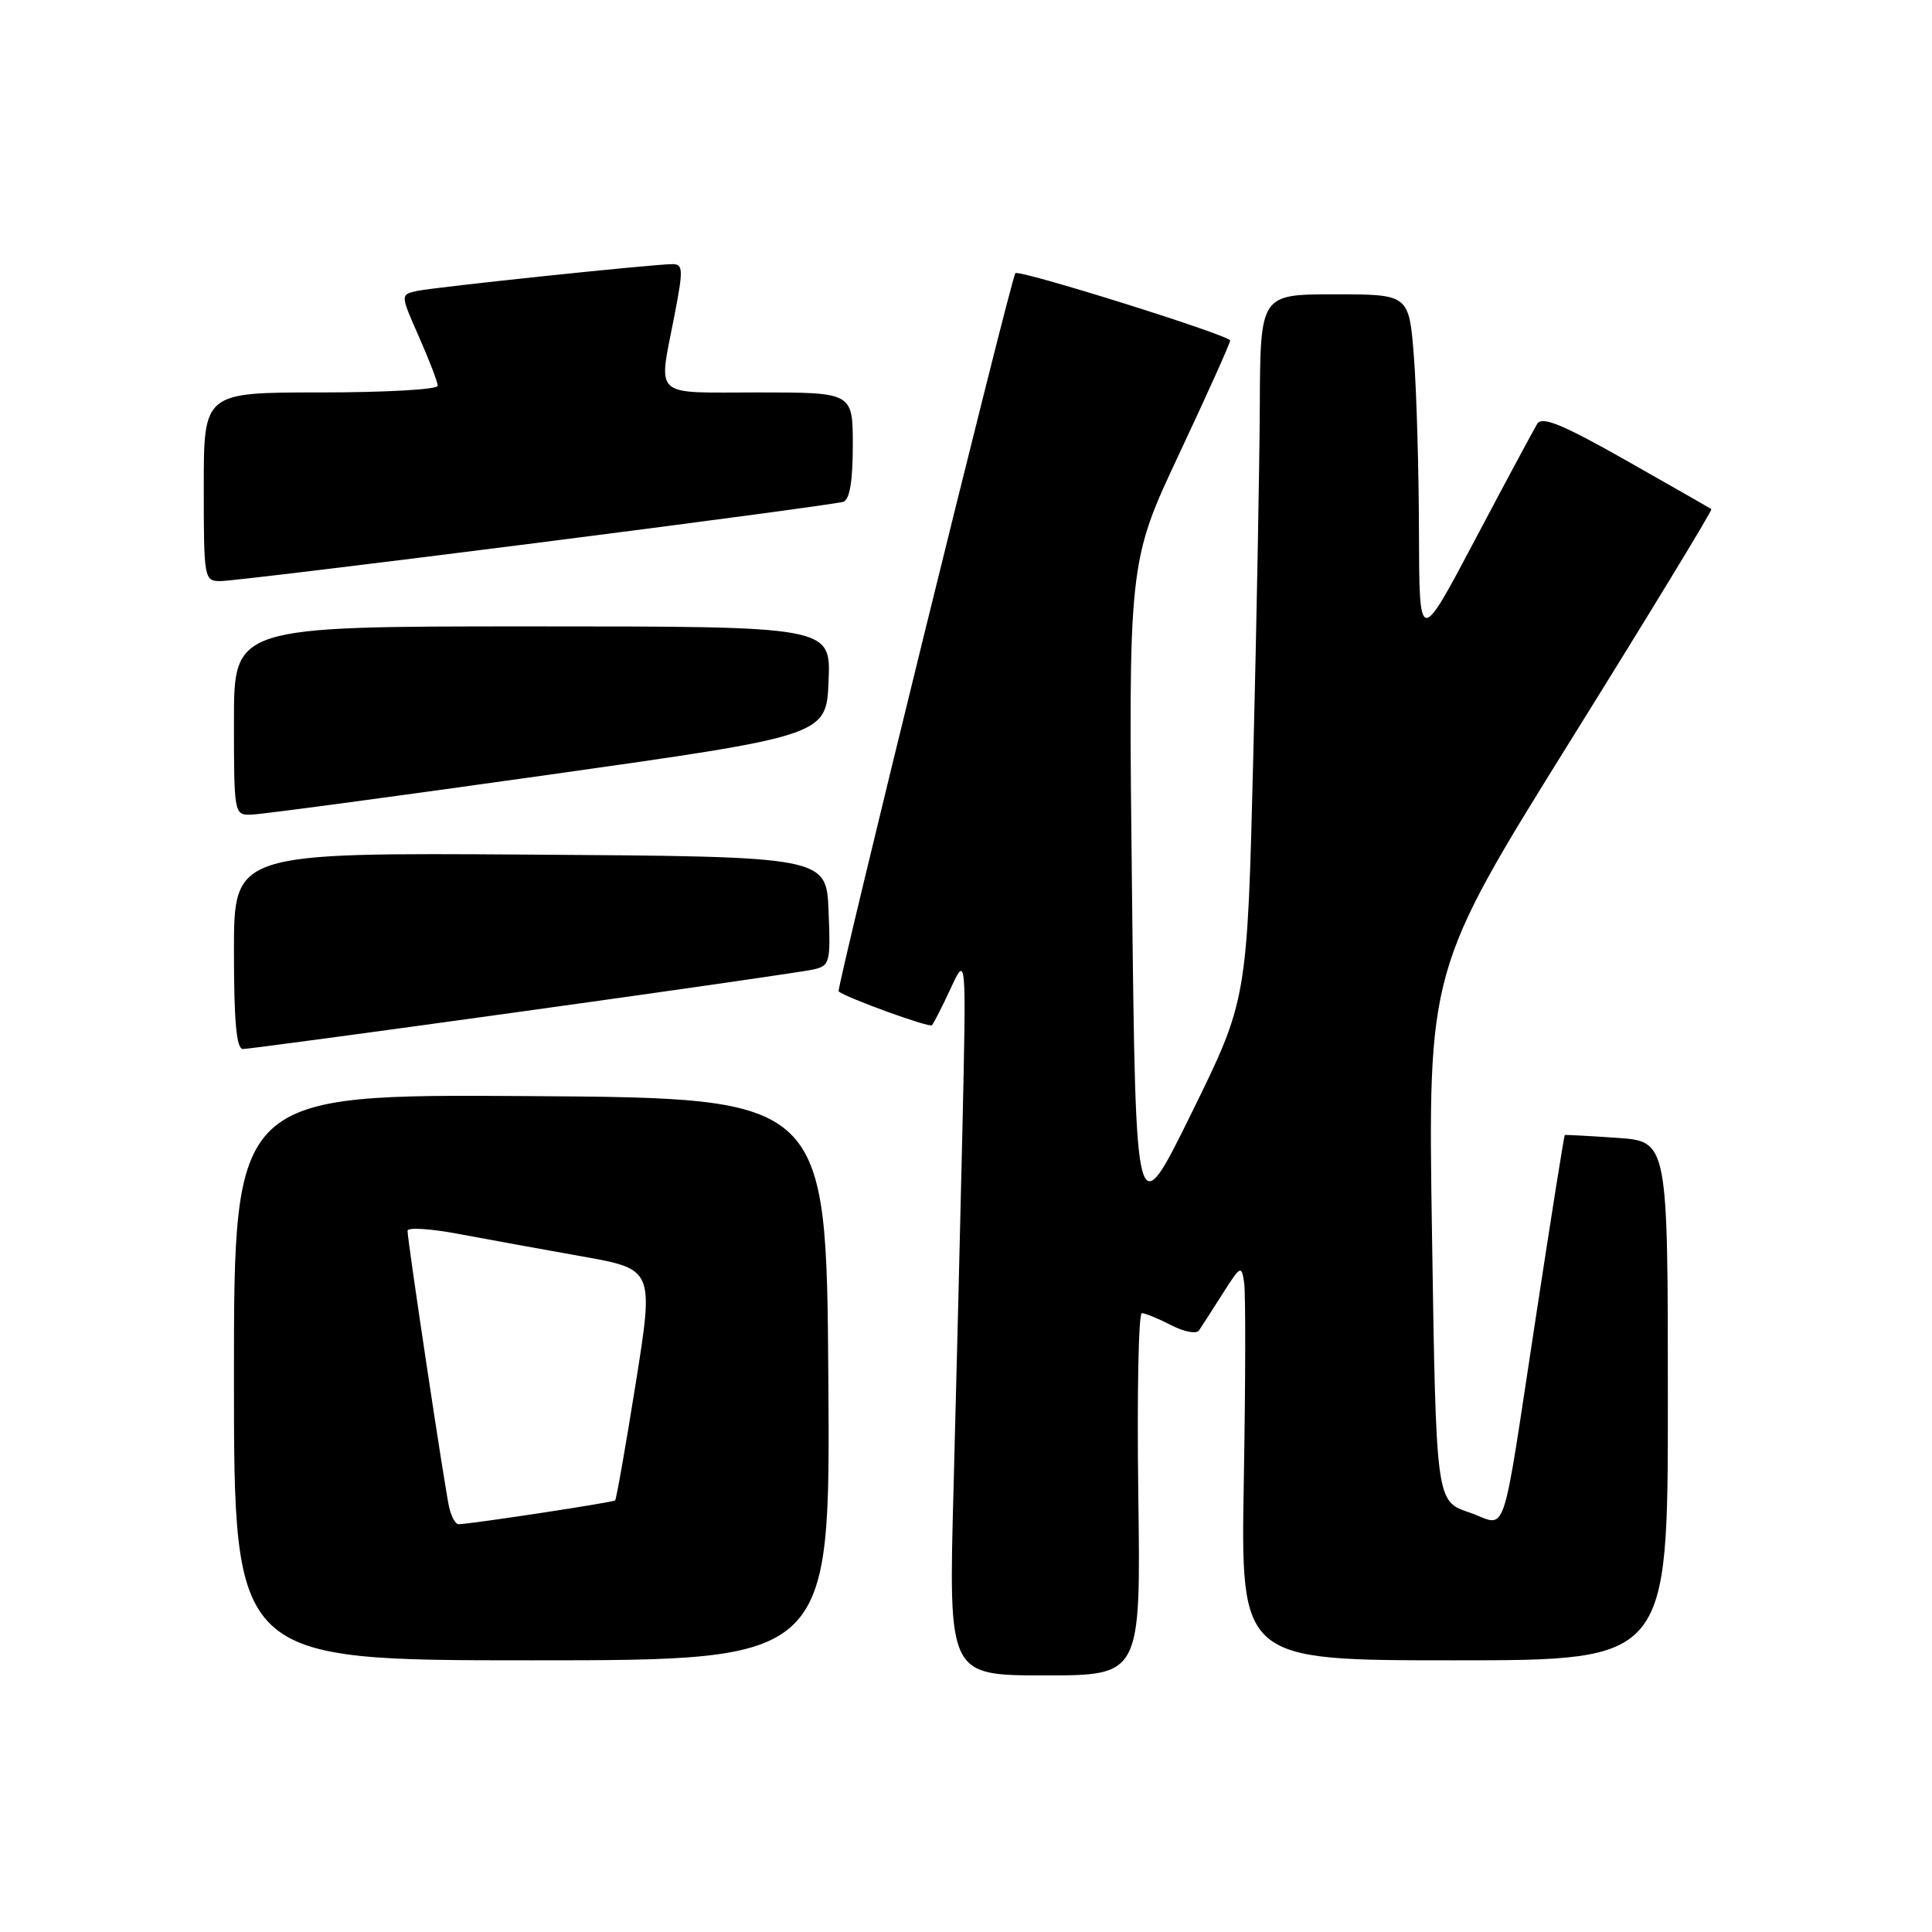 <?xml version="1.0" encoding="UTF-8" standalone="no"?>
<!DOCTYPE svg PUBLIC "-//W3C//DTD SVG 1.1//EN" "http://www.w3.org/Graphics/SVG/1.1/DTD/svg11.dtd" >
<svg xmlns="http://www.w3.org/2000/svg" xmlns:xlink="http://www.w3.org/1999/xlink" version="1.1" viewBox="0 0 256 256">
 <g >
 <path fill="currentColor"
d=" M 150.83 198.00 C 150.65 184.80 150.86 174.00 151.30 174.00 C 151.74 174.00 153.49 174.72 155.18 175.59 C 156.92 176.49 158.54 176.79 158.88 176.28 C 159.22 175.78 160.62 173.60 162.00 171.43 C 164.40 167.66 164.51 167.60 164.86 170.00 C 165.06 171.38 165.04 183.19 164.81 196.25 C 164.40 220.00 164.40 220.00 192.70 220.00 C 221.00 220.00 221.00 220.00 221.00 185.62 C 221.00 151.23 221.00 151.23 214.25 150.77 C 210.54 150.51 207.43 150.35 207.34 150.40 C 207.25 150.46 205.56 161.07 203.59 174.00 C 198.79 205.36 199.87 202.18 194.64 200.39 C 190.29 198.91 190.29 198.91 189.75 163.71 C 189.20 128.50 189.20 128.50 208.12 98.10 C 218.53 81.39 226.92 67.60 226.77 67.47 C 226.62 67.35 221.55 64.45 215.51 61.03 C 207.00 56.21 204.33 55.12 203.69 56.16 C 203.24 56.90 199.53 63.80 195.46 71.50 C 188.06 85.50 188.06 85.50 188.02 70.50 C 188.00 62.25 187.70 51.79 187.35 47.25 C 186.70 39.00 186.70 39.00 176.85 39.00 C 167.00 39.00 167.00 39.00 166.93 53.75 C 166.89 61.86 166.50 82.90 166.06 100.50 C 165.26 132.50 165.26 132.50 157.88 147.50 C 150.50 162.50 150.50 162.50 150.00 118.50 C 149.50 74.50 149.50 74.50 156.25 60.14 C 159.96 52.24 163.00 45.48 163.00 45.12 C 163.00 44.44 134.96 35.65 134.54 36.20 C 133.95 36.95 110.78 131.10 111.12 131.37 C 112.26 132.26 123.14 136.20 123.48 135.85 C 123.71 135.62 124.83 133.43 125.97 130.97 C 128.04 126.50 128.04 126.50 127.53 149.50 C 127.24 162.15 126.71 183.64 126.35 197.25 C 125.68 222.00 125.68 222.00 138.42 222.00 C 151.16 222.00 151.16 222.00 150.83 198.00 Z  M 109.76 182.75 C 109.50 145.50 109.50 145.50 70.25 145.24 C 31.00 144.98 31.00 144.98 31.00 182.49 C 31.00 220.00 31.00 220.00 70.51 220.00 C 110.02 220.00 110.02 220.00 109.76 182.75 Z  M 69.44 133.99 C 89.27 131.24 106.53 128.75 107.79 128.46 C 109.96 127.97 110.07 127.54 109.79 120.72 C 109.50 113.50 109.50 113.50 70.25 113.24 C 31.00 112.98 31.00 112.98 31.00 125.99 C 31.00 135.36 31.33 139.00 32.19 139.00 C 32.84 139.00 49.60 136.75 69.44 133.99 Z  M 72.50 102.69 C 109.50 97.47 109.50 97.47 109.79 90.23 C 110.09 83.00 110.09 83.00 70.54 83.00 C 31.00 83.00 31.00 83.00 31.00 95.50 C 31.00 107.81 31.03 108.00 33.25 107.95 C 34.49 107.93 52.15 105.56 72.50 102.69 Z  M 70.97 71.96 C 92.71 69.19 111.06 66.73 111.75 66.49 C 112.59 66.20 113.00 63.76 113.00 59.03 C 113.00 52.00 113.00 52.00 100.50 52.00 C 86.23 52.00 87.22 52.92 89.38 41.75 C 90.55 35.69 90.52 35.00 89.09 35.00 C 86.58 35.00 57.75 38.03 55.27 38.55 C 53.04 39.03 53.04 39.03 55.52 44.64 C 56.88 47.72 58.00 50.64 58.00 51.12 C 58.00 51.61 51.03 52.00 42.50 52.00 C 27.00 52.00 27.00 52.00 27.00 64.50 C 27.00 76.74 27.05 77.00 29.22 77.00 C 30.44 77.00 49.22 74.73 70.97 71.96 Z  M 59.52 199.75 C 58.94 197.23 54.00 164.41 54.00 163.08 C 54.00 162.61 57.04 162.80 60.75 163.50 C 64.46 164.20 71.81 165.53 77.07 166.47 C 86.65 168.17 86.65 168.17 84.23 183.34 C 82.90 191.68 81.67 198.64 81.51 198.81 C 81.26 199.07 62.84 201.88 60.77 201.97 C 60.37 201.99 59.81 200.99 59.52 199.75 Z "/>
</g>
</svg>